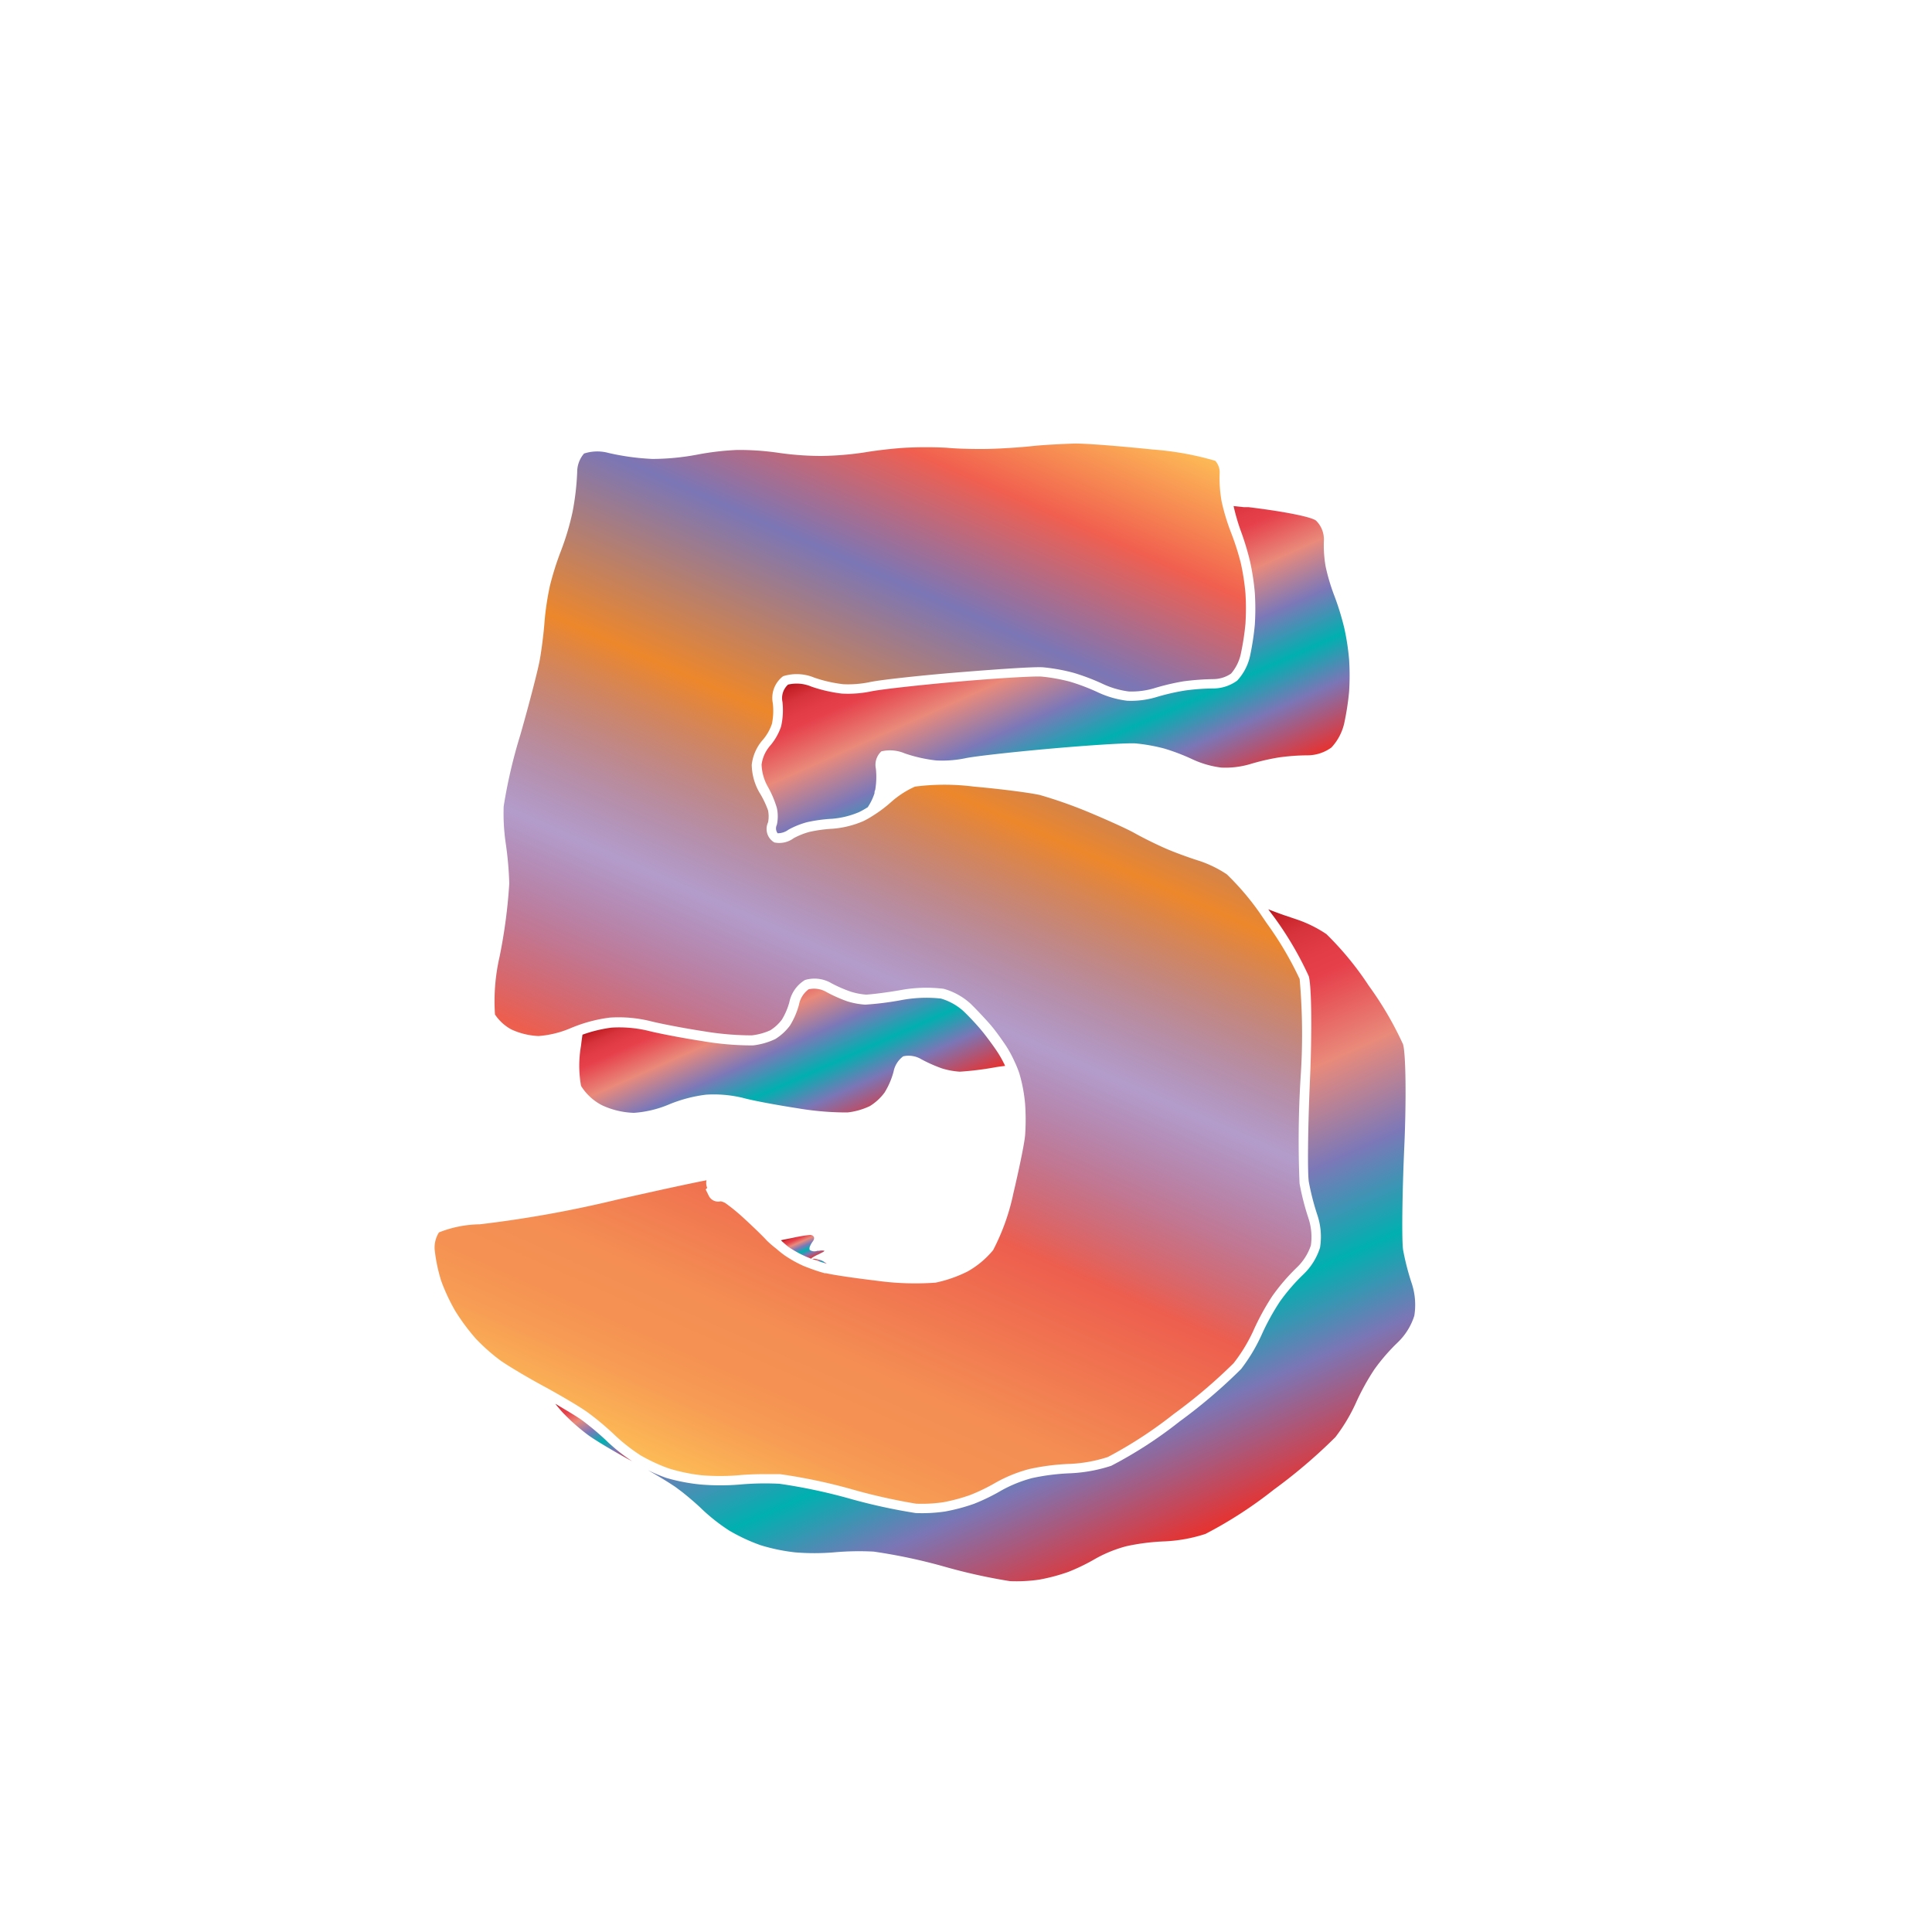 <svg xmlns="http://www.w3.org/2000/svg" xmlns:xlink="http://www.w3.org/1999/xlink" width="200" height="200" viewBox="0 0 200 200"><defs><linearGradient id="b" x1="69.43" y1="152.13" x2="117.56" y2="44.02" gradientUnits="userSpaceOnUse"><stop offset="0" stop-color="#fdba56"/><stop offset=".02" stop-color="#fbb055"/><stop offset=".06" stop-color="#f79d54"/><stop offset=".1" stop-color="#f59253"/><stop offset=".15" stop-color="#f48e53"/><stop offset=".3" stop-color="#ed5e4e"/><stop offset=".47" stop-color="#683a96" stop-opacity=".5"/><stop offset=".64" stop-color="#ed872b"/><stop offset=".79" stop-color="#7b76b6"/><stop offset=".9" stop-color="#f15f4f"/><stop offset="1" stop-color="#fdba56"/></linearGradient><linearGradient id="a" x1="59.71" y1="144.31" x2="63.26" y2="152.28" gradientUnits="userSpaceOnUse"><stop offset="0" stop-color="#b7151b"/><stop offset=".02" stop-color="#c52229"/><stop offset=".06" stop-color="#d7333c"/><stop offset=".11" stop-color="#e23d47"/><stop offset=".15" stop-color="#e6404b"/><stop offset=".3" stop-color="#e98a7b"/><stop offset=".47" stop-color="#7c78b8"/><stop offset=".64" stop-color="#00b0b0"/><stop offset=".79" stop-color="#7b76b6"/><stop offset="1" stop-color="#e7322f"/></linearGradient><linearGradient id="c" x1="76.82" y1="99.68" x2="85.27" y2="118.65" xlink:href="#a"/><linearGradient id="d" x1="84.59" y1="130.07" x2="85.04" y2="131.07" xlink:href="#a"/><linearGradient id="e" x1="104.27" y1="60.74" x2="116.06" y2="87.21" xlink:href="#a"/><linearGradient id="f" x1="82.57" y1="127.74" x2="83.76" y2="130.43" xlink:href="#a"/><linearGradient id="g" x1="96.9" y1="109.36" x2="119.85" y2="160.91" xlink:href="#a"/></defs><title>_</title><path d="M79.38 128.42c-.32-.36-1.3-1.32-2.25-2.19a19.82 19.82 0 0 0-2.06-1.7 1.56 1.56 0 0 0-.47-.17 1.08 1.08 0 0 1-1.23-.58l-.32-.65.16-.16a1.25 1.25 0 0 1-.07-.79c-1.56.3-4.81 1-9.23 2l-.38.09a119.94 119.94 0 0 1-13.86 2.47 11.84 11.84 0 0 0-4.23.84 2.93 2.93 0 0 0-.44 1.81 17 17 0 0 0 .67 3.2 19.84 19.84 0 0 0 1.47 3.14 21.8 21.8 0 0 0 2.1 2.83 20 20 0 0 0 2.54 2.26c.77.55 2.8 1.76 4.43 2.64.58.31 1.19.66 1.79 1 1.24.71 2.29 1.36 2.81 1.73a28.58 28.58 0 0 1 2.85 2.39 18.59 18.59 0 0 0 2.34 1.87l.25.17c.3.18.73.41 1.2.64a17 17 0 0 0 1.81.76 18.44 18.44 0 0 0 3.38.7 23.56 23.56 0 0 0 3.79 0c.77-.08 1.83-.12 2.8-.12h1.49a56.69 56.69 0 0 1 7.5 1.58 59.49 59.49 0 0 0 6.61 1.48 15.07 15.07 0 0 0 2.82-.15 18.32 18.32 0 0 0 2.79-.75 19.64 19.64 0 0 0 2.67-1.3 14.73 14.73 0 0 1 3.46-1.39 23.46 23.46 0 0 1 4.24-.53 14.87 14.87 0 0 0 3.87-.71 44.11 44.11 0 0 0 6.81-4.44 54.26 54.26 0 0 0 6.21-5.27 17.06 17.06 0 0 0 2-3.26 25.69 25.69 0 0 1 2-3.68 20.71 20.71 0 0 1 2.58-3 5.68 5.68 0 0 0 1.42-2.25 6.17 6.17 0 0 0-.23-2.76 27 27 0 0 1-.94-3.65 106.45 106.45 0 0 1 .1-10.85 65.57 65.57 0 0 0-.09-10.32 35.14 35.14 0 0 0-3.41-5.78l-.68-1a27.43 27.43 0 0 0-3.45-4.06 12 12 0 0 0-2.84-1.39c-1-.31-2.54-.87-3.46-1.27s-2.35-1.1-3.2-1.58-3-1.44-4.77-2.18a47.19 47.19 0 0 0-5.08-1.79c-1-.23-4.08-.63-6.83-.87a23.9 23.9 0 0 0-6.1 0A9.6 9.6 0 0 0 92.28 83a13.65 13.65 0 0 1-1.9 1.43 9.16 9.16 0 0 1-1 .57 10 10 0 0 1-3.18.79 14.83 14.83 0 0 0-2.37.32 7.47 7.47 0 0 0-1.67.66 2.48 2.48 0 0 1-2 .44 1.61 1.61 0 0 1-.65-2.08 3.22 3.22 0 0 0 0-1.23 9.65 9.65 0 0 0-.92-1.9 5.94 5.94 0 0 1-.77-2.83A4.7 4.7 0 0 1 79 76.55a5 5 0 0 0 .91-1.62 6.7 6.7 0 0 0 .09-2.14A2.81 2.81 0 0 1 81.07 70a4.72 4.72 0 0 1 3.23.15 14.23 14.23 0 0 0 3 .68 11 11 0 0 0 2.7-.21c1-.23 5.32-.7 9-1s8-.62 9-.54a19.37 19.37 0 0 1 3.14.57 22.53 22.53 0 0 1 3.11 1.19 9.07 9.07 0 0 0 2.59.74 8.16 8.16 0 0 0 2.56-.31 24.74 24.74 0 0 1 3.11-.74 27.41 27.41 0 0 1 3.15-.23 3.29 3.29 0 0 0 1.78-.57 4.63 4.63 0 0 0 1-2 27.09 27.09 0 0 0 .49-3.17 25.46 25.46 0 0 0 0-3.14 24.32 24.32 0 0 0-.48-3.12 26.79 26.79 0 0 0-1-3.13 22.55 22.55 0 0 1-.84-2.63c-.06-.23-.11-.46-.15-.64a13.63 13.63 0 0 1-.2-3 1.76 1.76 0 0 0-.46-1.2 31.44 31.44 0 0 0-6.5-1.17c-3.29-.34-7.06-.65-8.19-.61s-3.08.13-4.25.26-3.22.26-4.44.29-3.21 0-4.44-.12a41.77 41.77 0 0 0-4.23 0c-1.15.06-3.08.28-4.23.48a32.79 32.79 0 0 1-4.52.37 31.27 31.27 0 0 1-4.52-.34 28.22 28.22 0 0 0-4.17-.28 28.15 28.15 0 0 0-4.17.49 25.55 25.55 0 0 1-4.59.44 25.38 25.38 0 0 1-4.55-.62 4.43 4.43 0 0 0-2.54.06 2.93 2.93 0 0 0-.71 1.94 27.58 27.58 0 0 1-.48 4.11 27.43 27.43 0 0 1-1.19 4 30.52 30.52 0 0 0-1.15 3.63 29.44 29.44 0 0 0-.56 3.72c-.08 1.12-.3 2.91-.5 4s-1.1 4.55-2 7.71a53.05 53.05 0 0 0-1.73 7.42 21.55 21.55 0 0 0 .21 3.8 35.5 35.5 0 0 1 .37 4.18 55.21 55.21 0 0 1-1 7.56 20.64 20.64 0 0 0-.48 6 4.74 4.74 0 0 0 1.7 1.55 7.45 7.45 0 0 0 2.8.68 10.38 10.38 0 0 0 3.27-.79c.25-.11.54-.22.84-.33a15.29 15.29 0 0 1 3.29-.79 13.84 13.84 0 0 1 4.12.35c1 .26 3.53.75 5.56 1.06a30.4 30.4 0 0 0 5 .43 6.34 6.34 0 0 0 1.93-.53 4.49 4.49 0 0 0 1.19-1.1 7 7 0 0 0 .78-1.83 3.49 3.49 0 0 1 1.61-2.27 3.45 3.45 0 0 1 2.75.34 14.21 14.21 0 0 0 2 .87 7.06 7.06 0 0 0 1.57.3c.3 0 1.8-.16 3.5-.45a14.7 14.7 0 0 1 4.54-.15 6.92 6.92 0 0 1 2.76 1.52c.58.56 1.46 1.5 2 2.11s1.28 1.65 1.73 2.33a12.78 12.78 0 0 1 .84 1.56 11.4 11.4 0 0 1 .5 1.23 16 16 0 0 1 .6 3.19 23 23 0 0 1 0 3.21c-.09 1-.69 3.79-1.21 6a22.76 22.76 0 0 1-2.1 5.9 9.33 9.33 0 0 1-2.64 2.21 13.56 13.56 0 0 1-3.32 1.16 29.21 29.21 0 0 1-6.1-.2c-2.26-.27-4.52-.6-5.25-.78h-.14c-.4-.11-1-.3-1.53-.5l-.6-.23a12.63 12.63 0 0 1-2-1.11 10.47 10.47 0 0 1-.85-.68 10.9 10.9 0 0 1-1-.86z" fill="url(#b)"/><path d="M60.22 147c-.52-.37-1.58-1-2.73-1.68.25.32.5.62.71.85a20.72 20.72 0 0 0 2.7 2.4c.81.58 2.85 1.8 4.54 2.7a19.5 19.5 0 0 1-2.53-2 27.43 27.43 0 0 0-2.69-2.27z" fill="url(#a)"/><path d="M103.24 108.88c-.43-.65-1.17-1.65-1.66-2.24s-1.34-1.5-1.88-2a6 6 0 0 0-2.3-1.27 13.93 13.93 0 0 0-4.14.17 31.51 31.51 0 0 1-3.69.46 7.93 7.93 0 0 1-1.85-.34 15.17 15.17 0 0 1-2.14-.95 2.55 2.55 0 0 0-1.87-.3 2.59 2.59 0 0 0-1 1.59 8 8 0 0 1-.93 2.16 5.44 5.44 0 0 1-1.52 1.4 7.22 7.22 0 0 1-2.32.66 30.39 30.39 0 0 1-5.2-.44c-2.09-.32-4.64-.81-5.67-1.08a12.84 12.84 0 0 0-3.77-.32 14.47 14.47 0 0 0-3 .73c-.06.39-.11.76-.15 1.13a11.83 11.83 0 0 0 0 4.17 5.54 5.54 0 0 0 2.16 2 8.36 8.36 0 0 0 3.31.79 11.25 11.25 0 0 0 3.66-.88 14.66 14.66 0 0 1 3.81-1 12.84 12.84 0 0 1 3.77.32c1 .28 3.58.76 5.67 1.08a30.39 30.39 0 0 0 5.2.44 7.22 7.22 0 0 0 2.32-.66 5.44 5.44 0 0 0 1.52-1.4 8 8 0 0 0 .93-2.16 2.59 2.59 0 0 1 1-1.59 2.55 2.55 0 0 1 1.87.3 15.17 15.17 0 0 0 2.14.95 7.93 7.93 0 0 0 1.85.34 31.51 31.51 0 0 0 3.69-.46c.34-.06.69-.1 1-.14a11.55 11.55 0 0 0-.81-1.46z" fill="url(#c)"/><path d="M85.59 130.82l-.32-.22a2.08 2.08 0 0 0-1-.29.71.71 0 0 1-.23 0c.49.18 1.05.37 1.45.48z" fill="url(#d)"/><path d="M128.4 54.83a28 28 0 0 1 1 3.27 25.1 25.1 0 0 1 .5 3.27 26.35 26.35 0 0 1 0 3.29 28 28 0 0 1-.51 3.31 5.48 5.48 0 0 1-1.32 2.49 4.23 4.23 0 0 1-2.45.81 22.48 22.48 0 0 0-3 .22 23.47 23.47 0 0 0-3 .7 9.1 9.1 0 0 1-2.95.35 10 10 0 0 1-2.95-.84 21.67 21.67 0 0 0-2.95-1.13 18.51 18.51 0 0 0-2.95-.53c-.81-.06-4.79.18-8.84.54s-8 .81-8.84 1a11.8 11.8 0 0 1-3 .22 15.25 15.25 0 0 1-3.14-.72 3.88 3.88 0 0 0-2.42-.21 1.89 1.89 0 0 0-.58 1.79 7.69 7.69 0 0 1-.14 2.54 6 6 0 0 1-1.14 2 3.71 3.71 0 0 0-.88 1.95 5 5 0 0 0 .64 2.28 10.56 10.56 0 0 1 .94 2.21 4.07 4.07 0 0 1 0 1.74.84.84 0 0 0 .08.88 1.88 1.88 0 0 0 1.12-.37 8.41 8.41 0 0 1 1.94-.78 15.85 15.85 0 0 1 2.57-.35 9 9 0 0 0 2.8-.69 8.48 8.48 0 0 0 .9-.51 5.8 5.8 0 0 0 .7-1.45c0-.09 0-.22.07-.33a8 8 0 0 0 .07-2.21 1.89 1.89 0 0 1 .57-1.79 3.88 3.88 0 0 1 2.42.21 15.25 15.25 0 0 0 3.24.73 11.8 11.8 0 0 0 3-.22c.81-.19 4.79-.64 8.84-1s8-.61 8.84-.54a18.51 18.51 0 0 1 2.95.53 21.67 21.67 0 0 1 2.95 1.13 10 10 0 0 0 2.95.84 9.1 9.1 0 0 0 2.95-.35 23.47 23.47 0 0 1 3-.7 22.48 22.48 0 0 1 3-.22 4.23 4.23 0 0 0 2.45-.81 5.48 5.48 0 0 0 1.32-2.49 28 28 0 0 0 .51-3.31 26.35 26.35 0 0 0 0-3.29 25.1 25.1 0 0 0-.5-3.27 28 28 0 0 0-1-3.27 20.5 20.5 0 0 1-.93-3.1 12.68 12.68 0 0 1-.18-2.75 2.72 2.72 0 0 0-.81-2c-.5-.42-3.67-1-7-1.4h-.48l-1.06-.11a21.68 21.68 0 0 0 .7 2.44z" fill="url(#e)"/><path d="M81.65 129.1a11.69 11.69 0 0 0 1.82 1l.53.21v-.06a4.61 4.61 0 0 1 .75-.41l.39-.2a.46.46 0 0 0 .21-.16 1.35 1.35 0 0 0-.55 0h-.18a.86.86 0 0 1-.8-.09.47.47 0 0 1 0-.3 2.31 2.31 0 0 1 .32-.58c.26-.35.13-.65-.29-.67a16 16 0 0 0-1.74.29l-1.27.26a9.52 9.52 0 0 0 .81.71z" fill="url(#f)"/><path d="M131.94 95a35.12 35.12 0 0 1 3.54 6.05c.29.94.35 5.73.13 10.66s-.27 9.71-.12 10.64a25.92 25.92 0 0 0 .9 3.48 7.08 7.08 0 0 1 .26 3.32 6.57 6.57 0 0 1-1.71 2.76 20 20 0 0 0-2.44 2.82 24.66 24.66 0 0 0-1.92 3.5 18 18 0 0 1-2.1 3.49 54.86 54.86 0 0 1-6.38 5.44 44 44 0 0 1-7.07 4.58 15.87 15.87 0 0 1-4.18.77 22.73 22.73 0 0 0-4 .5 13.79 13.79 0 0 0-3.18 1.28 20.63 20.63 0 0 1-2.83 1.38 19.27 19.27 0 0 1-3 .8 16.19 16.19 0 0 1-3.05.16 58.86 58.86 0 0 1-6.79-1.48 57.17 57.17 0 0 0-7.31-1.55 29.07 29.07 0 0 0-4.12.08 24.54 24.54 0 0 1-4 0A19.37 19.37 0 0 1 69 153a17.86 17.86 0 0 1-1.93-.81c1.21.69 2.35 1.39 2.89 1.77l.64.48c.71.56 1.55 1.28 2.09 1.81a19.26 19.26 0 0 0 2.81 2.2 18.88 18.88 0 0 0 3.21 1.5 19.37 19.37 0 0 0 3.6.75 24.54 24.54 0 0 0 4 0 29.07 29.07 0 0 1 4.12-.08 57.17 57.17 0 0 1 7.31 1.55 58.86 58.86 0 0 0 6.81 1.51 16.19 16.19 0 0 0 3.05-.16 19.27 19.27 0 0 0 3-.8 20.63 20.63 0 0 0 2.83-1.38 13.79 13.79 0 0 1 3.18-1.28 22.73 22.73 0 0 1 4-.5 15.87 15.87 0 0 0 4.18-.77 44 44 0 0 0 7.07-4.58 54.86 54.86 0 0 0 6.38-5.44 18 18 0 0 0 2.1-3.49 24.66 24.66 0 0 1 1.92-3.5 20 20 0 0 1 2.44-2.82 6.57 6.57 0 0 0 1.71-2.76 7.08 7.08 0 0 0-.26-3.32 25.92 25.92 0 0 1-.9-3.48c-.15-.93-.1-5.71.12-10.64s.16-9.72-.13-10.66a35.12 35.12 0 0 0-3.54-6.05 32.08 32.08 0 0 0-4.39-5.35 12.93 12.93 0 0 0-3.13-1.54l-1.22-.41c-.57-.2-1.16-.42-1.67-.62z" fill="url(#g)"/></svg>